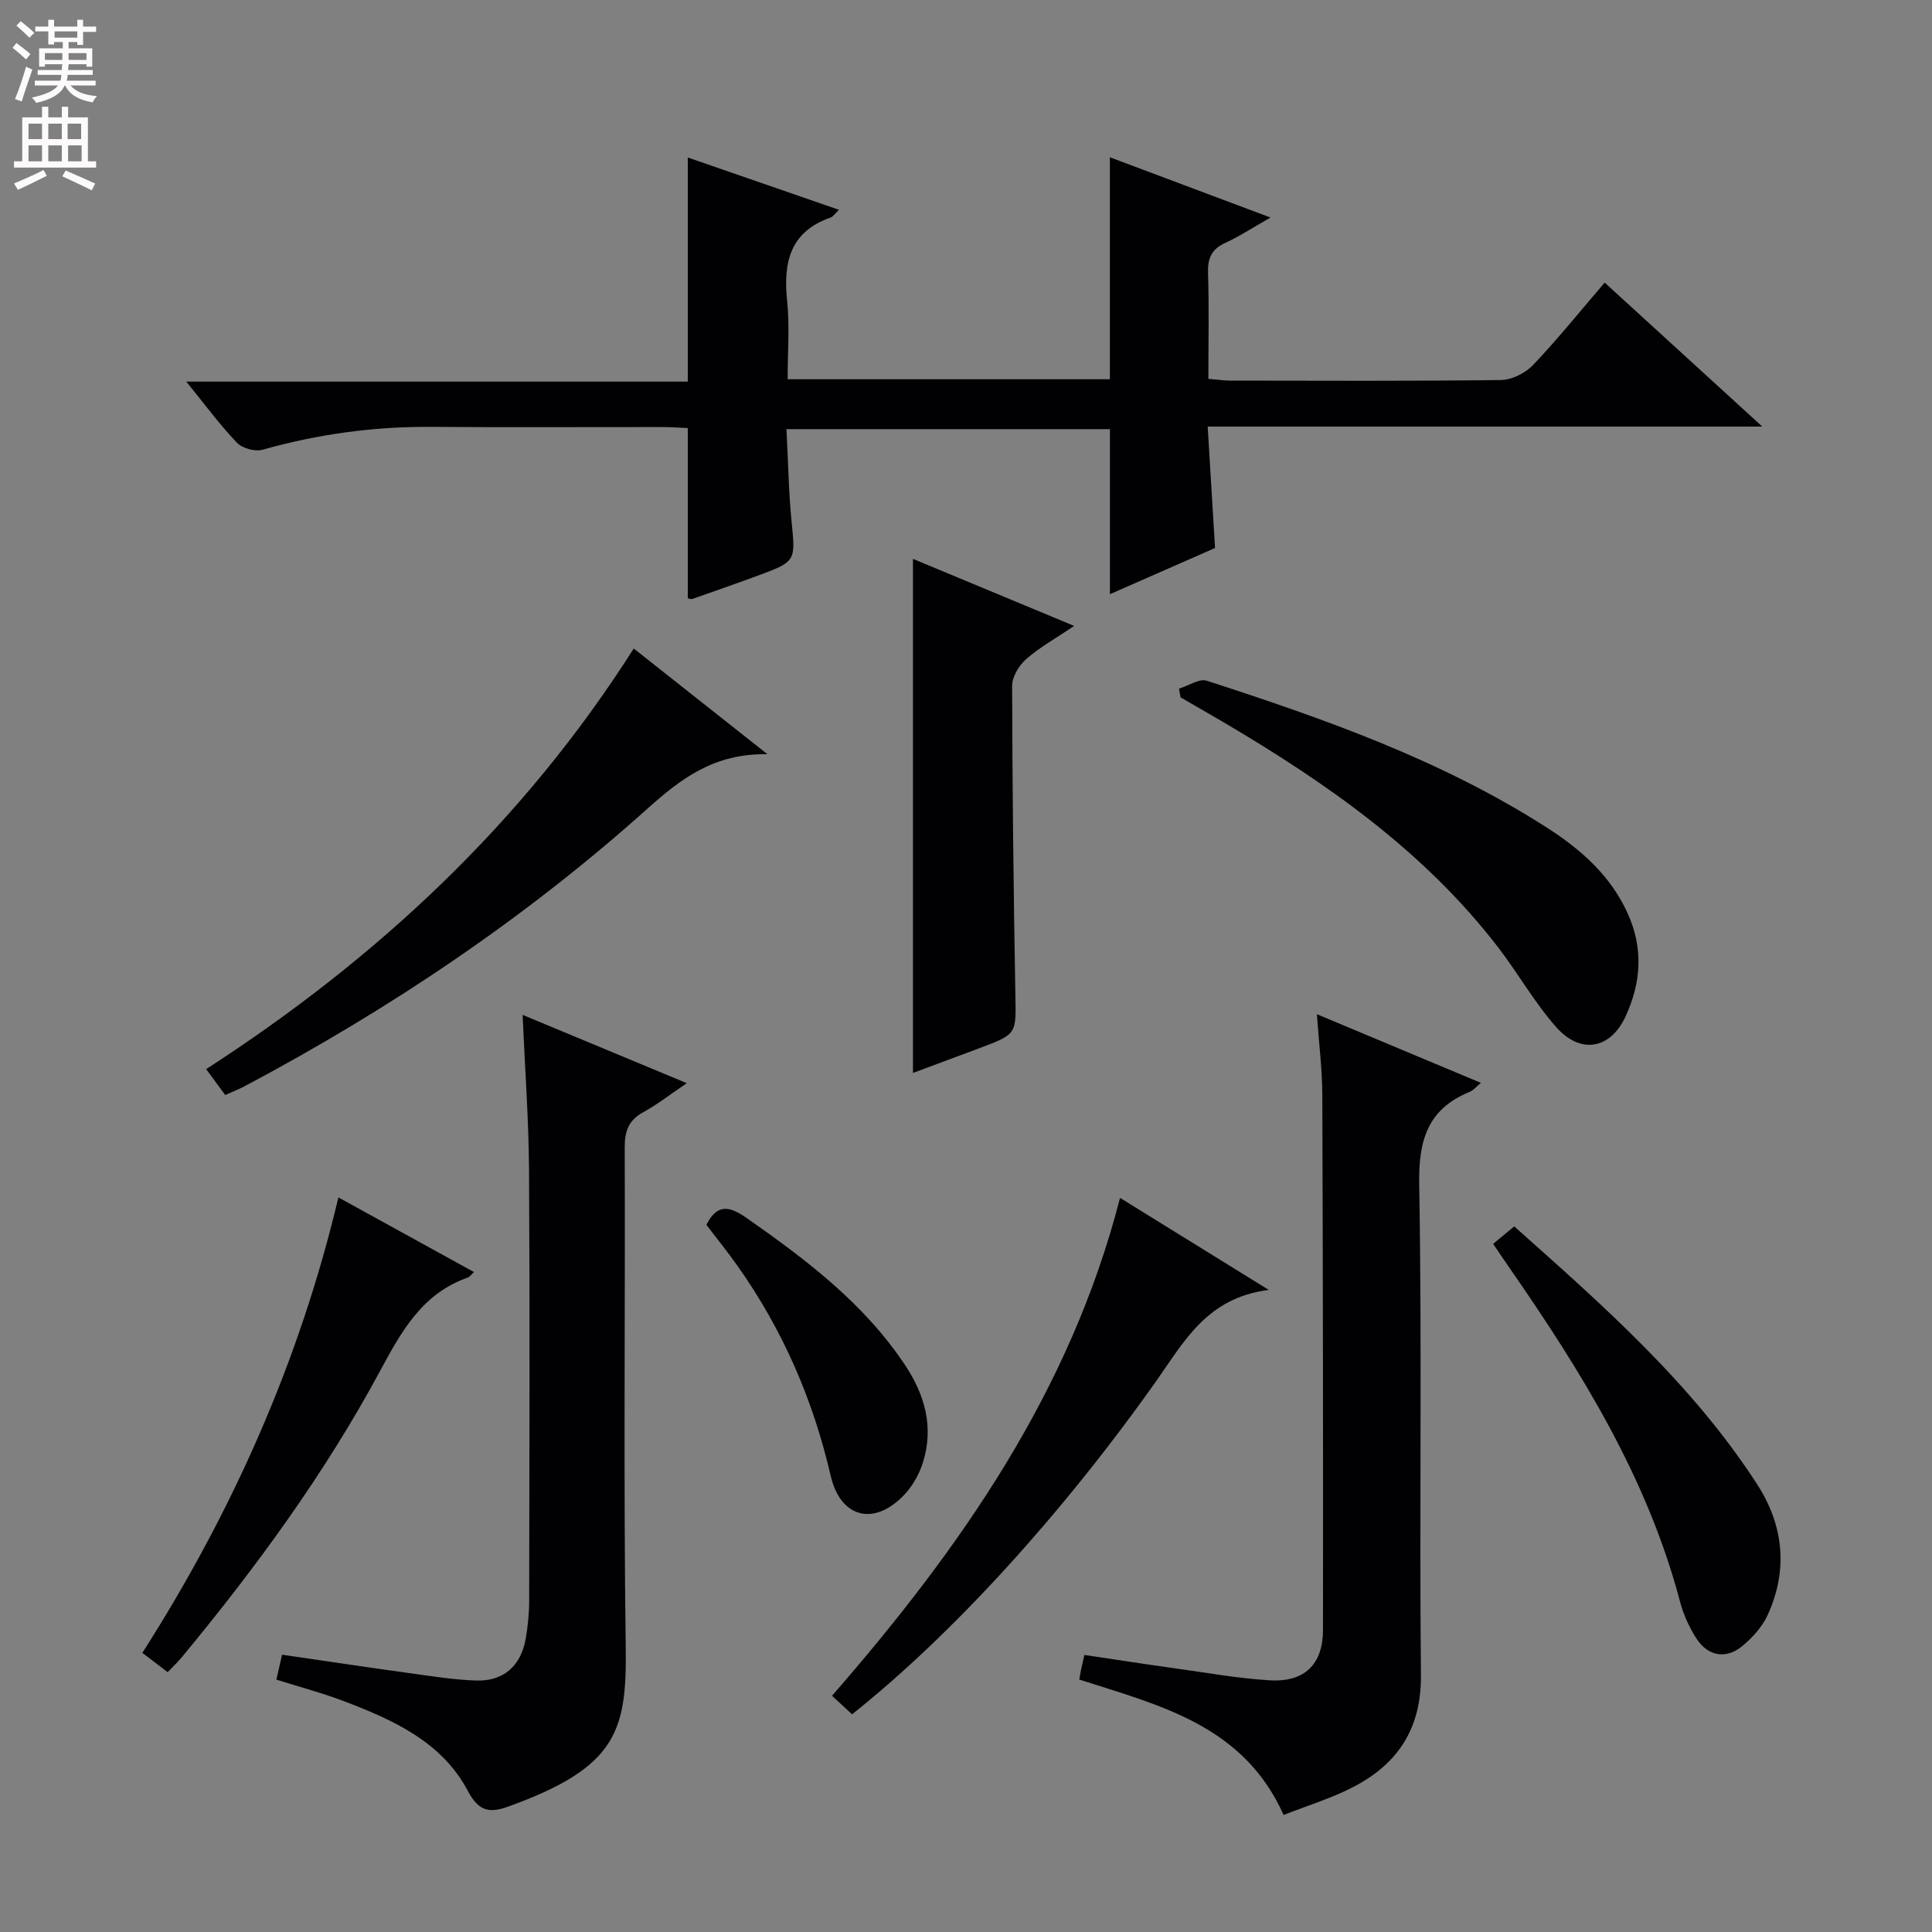 <svg enable-background="new 0 0 400 400" viewBox="0 0 400 400" xmlns="http://www.w3.org/2000/svg"><rect x="0" y="0" width="400" height="400" fill="#808080" stroke="none"/><g fill="#010103"><path d="m229.8 123.02c0-11.55 0-22.63 0-34.17-21.76 0-43.96 0-66.97 0 .35 6.56.44 12.99 1.08 19.37.78 7.77.81 8.07-6.47 10.76-4.67 1.73-9.38 3.37-14.08 5.02-.27.1-.64-.08-.96-.13 0-11.58 0-23.15 0-35.24-1.53-.07-3.32-.21-5.1-.21-16-.02-31.99.09-47.99-.04-11.89-.09-23.5 1.5-34.94 4.73-1.56.44-4.2-.29-5.32-1.45-3.54-3.7-6.59-7.87-10.48-12.65h103.83c0-15.72 0-30.76 0-46.4 10.35 3.58 20.61 7.13 31.3 10.83-.82.77-1.2 1.41-1.74 1.6-8.47 2.96-9.82 9.37-8.99 17.32.54 5.23.1 10.57.1 16.16h66.72c0-15.25 0-30.42 0-45.96 10.62 3.98 21.41 8.03 33.26 12.48-3.74 2.12-6.44 3.91-9.36 5.24-2.85 1.3-3.68 3.2-3.58 6.25.23 7.14.07 14.3.07 21.9 1.71.15 3.14.37 4.57.37 18.66.02 37.33.12 55.99-.12 2.27-.03 5.07-1.43 6.66-3.1 5.13-5.4 9.82-11.23 14.83-17.07 10.77 9.84 21.17 19.34 32.63 29.81-38.89 0-76.54 0-114.82 0 .53 8.68 1 16.58 1.52 25.14-7.01 3.09-14.39 6.33-21.76 9.56z"/><path d="m272.65 209.98c11.91 4.99 22.74 9.52 33.96 14.22-1.05.86-1.6 1.56-2.31 1.85-8.77 3.58-10.63 10.06-10.47 19.23.6 33.82.02 67.66.36 101.49.11 11.08-4.76 18.43-14.05 23.23-4.51 2.33-9.45 3.83-14.38 5.77-8.34-18.62-25.63-22.66-42.31-28.04.14-.77.23-1.38.36-1.99.17-.8.36-1.59.7-3.1 6.27.93 12.44 1.89 18.63 2.75 6.58.91 13.15 2.11 19.76 2.5 7.18.43 11-3.31 11.01-10.4.04-37-.01-73.99-.14-110.99-.03-5.11-.68-10.22-1.12-16.52z"/><path d="m108.2 210.12c11.34 4.72 22.19 9.23 33.99 14.14-3.43 2.32-6.09 4.41-9.01 6.01-3.04 1.66-3.85 3.92-3.84 7.29.12 34.49-.26 68.98.21 103.47.24 17.36-1.84 24.86-24.2 32.96-3.88 1.41-6.18 1.17-8.48-3.18-5.39-10.19-15.45-14.71-25.66-18.6-4.47-1.7-9.13-2.93-13.99-4.46.37-1.61.72-3.14 1.18-5.16 8.91 1.3 17.58 2.6 26.26 3.8 4.6.63 9.21 1.38 13.84 1.55 5.71.21 9.36-3.01 10.35-8.69.45-2.61.71-5.28.71-7.93.05-29.66.15-59.32-.03-88.97-.06-10.46-.84-20.9-1.33-32.23z"/><path d="m189.02 222.14c0-35.66 0-70.86 0-106.43 10.64 4.43 21.59 8.98 33.37 13.88-3.76 2.54-7.11 4.39-9.91 6.85-1.5 1.31-2.94 3.67-2.93 5.56.05 21.31.29 42.61.67 63.92.15 8.16.37 8.16-7.37 11.07-4.65 1.74-9.31 3.46-13.83 5.15z"/><path d="m244.1 142.58c1.94-.59 4.19-2.15 5.76-1.64 24.38 7.9 48.53 16.41 70.3 30.34 7.07 4.53 13.28 9.93 16.87 17.91 3.26 7.24 2.72 14.31-.46 21.22-3.13 6.82-9.32 7.95-14.37 2.25-4.49-5.07-7.87-11.11-12.02-16.51-15.3-19.91-35.43-33.98-56.76-46.56-2.99-1.76-6-3.47-9-5.21-.1-.6-.21-1.2-.32-1.8z"/><path d="m158.89 156.15c-11.13-.2-17.99 5.13-24.96 11.38-25.27 22.64-53.29 41.43-83.24 57.34-1.16.62-2.4 1.09-4.06 1.84-1.25-1.7-2.48-3.38-3.95-5.36 35.52-22.95 65.68-51.13 88.53-87.08 9.14 7.23 17.83 14.1 27.68 21.88z"/><path d="m172.26 351.09c26.73-30.68 49.34-63.04 59.63-103.08 10.16 6.29 19.7 12.19 30.79 19.05-12.82 1.62-17.53 10.73-23.26 18.82-19.69 27.82-42.37 52.63-63.01 69.05-1.21-1.12-2.48-2.29-4.15-3.84z"/><path d="m309.14 257.53c1.5-1.25 2.76-2.3 4.36-3.62 18.32 16.32 36.8 32.52 50.3 53.4 5.5 8.51 6.43 17.73 2.18 27.05-1.12 2.46-3.17 4.71-5.28 6.46-3.32 2.74-7.06 2.1-9.43-1.52-1.51-2.32-2.72-4.99-3.43-7.67-6.77-25.68-20.5-47.78-35.42-69.28-1.04-1.49-2.03-2.98-3.28-4.82z"/><path d="m34.71 346.2c-1.87-1.42-3.32-2.53-5.24-3.99 18.64-29.18 32.54-60.36 40.59-94.3 9.63 5.3 18.78 10.34 28.06 15.45-.55.51-.85 1-1.28 1.15-9.38 3.29-13.67 11.03-18.1 19.24-11.46 21.29-25.69 40.75-41.09 59.35-.83 1.02-1.81 1.91-2.94 3.1z"/><path d="m146.25 253.59c2.26-4.49 4.84-3.86 8.39-1.38 12.32 8.63 24.22 17.63 32.71 30.36 4.16 6.24 6.05 12.97 3.7 20.32-.74 2.3-2.03 4.63-3.66 6.4-6.21 6.75-13.34 5.15-15.4-3.73-3.65-15.76-9.93-30.24-19.26-43.42-2.02-2.87-4.22-5.59-6.48-8.55z"/></g><path d="m2.6 9.9.8-1c.9.7 1.9 1.4 2.9 2.3l-.9 1.1c-1.1-1-2-1.8-2.8-2.4zm.5 10.6c.9-2.1 1.6-4.3 2.3-6.7.4.2.8.4 1.3.6-.7 2.1-1.5 4.3-2.2 6.6zm.3-15.2.9-.9c1 .8 2 1.6 2.8 2.4l-1 1c-.9-.9-1.8-1.7-2.7-2.5zm12.6-1.2h1.2v1.4h2.7v1.1h-2.7v2.7h-1.2v-.6h-1.8v1.3h4.9v3.8h-1.2v-.5h-3.7c0 .4-.1.9-.1 1.2h5.1v1h-5.2c0 .5-.1.9-.2 1.2h6v1h-5.2c1.1 1.3 2.9 2 5.5 2.2-.4.4-.7.8-.9 1.3-2.9-.5-4.8-1.6-5.7-3.5h-.1c-.8 1.7-2.7 2.9-5.9 3.6-.2-.4-.6-.8-.9-1.1 2.8-.6 4.6-1.4 5.4-2.5h-4.8v-1h5.3c.1-.3.2-.7.2-1.2h-4.9v-1h5c0-.4 0-.8.1-1.2h-3.6v.5h-1.2v-3.8h4.9v-1.3h-1.8v.5h-1.2v-2.7h-2.7v-1h2.7v-1.4h1.2v1.4h4.8zm-6.7 8.3h3.6c0-.4 0-.9 0-1.4h-3.6zm1.9-4.6h4.8v-1.3h-4.7v1.3zm6.7 3.2h-3.7v1.4h3.7z" fill="#fcfafa"/><path d="m8.7 22.1h1.3v2.2h2.8v-2.2h1.3v2.2h4.1v9.1h1.7v1.3h-17v-1.3h1.7v-9.1h4.1zm.3 13.1.7 1.2c-1.8.9-3.8 1.9-6 2.9-.2-.4-.5-.8-.8-1.3 2.3-1 4.4-1.9 6.1-2.8zm-3.1-6.4h2.8v-3.2h-2.8zm0 4.6h2.8v-3.3h-2.8zm4.1-4.6h2.8v-3.2h-2.8zm0 4.6h2.8v-3.3h-2.8zm3.6 1.9c2.1.9 4.1 1.8 6.1 2.7l-.7 1.4c-2.2-1.1-4.2-2-6.1-2.9zm3.2-9.7h-2.8v3.2h2.8zm-2.7 7.8h2.8v-3.3h-2.8z" fill="#fcfafa"/></svg>